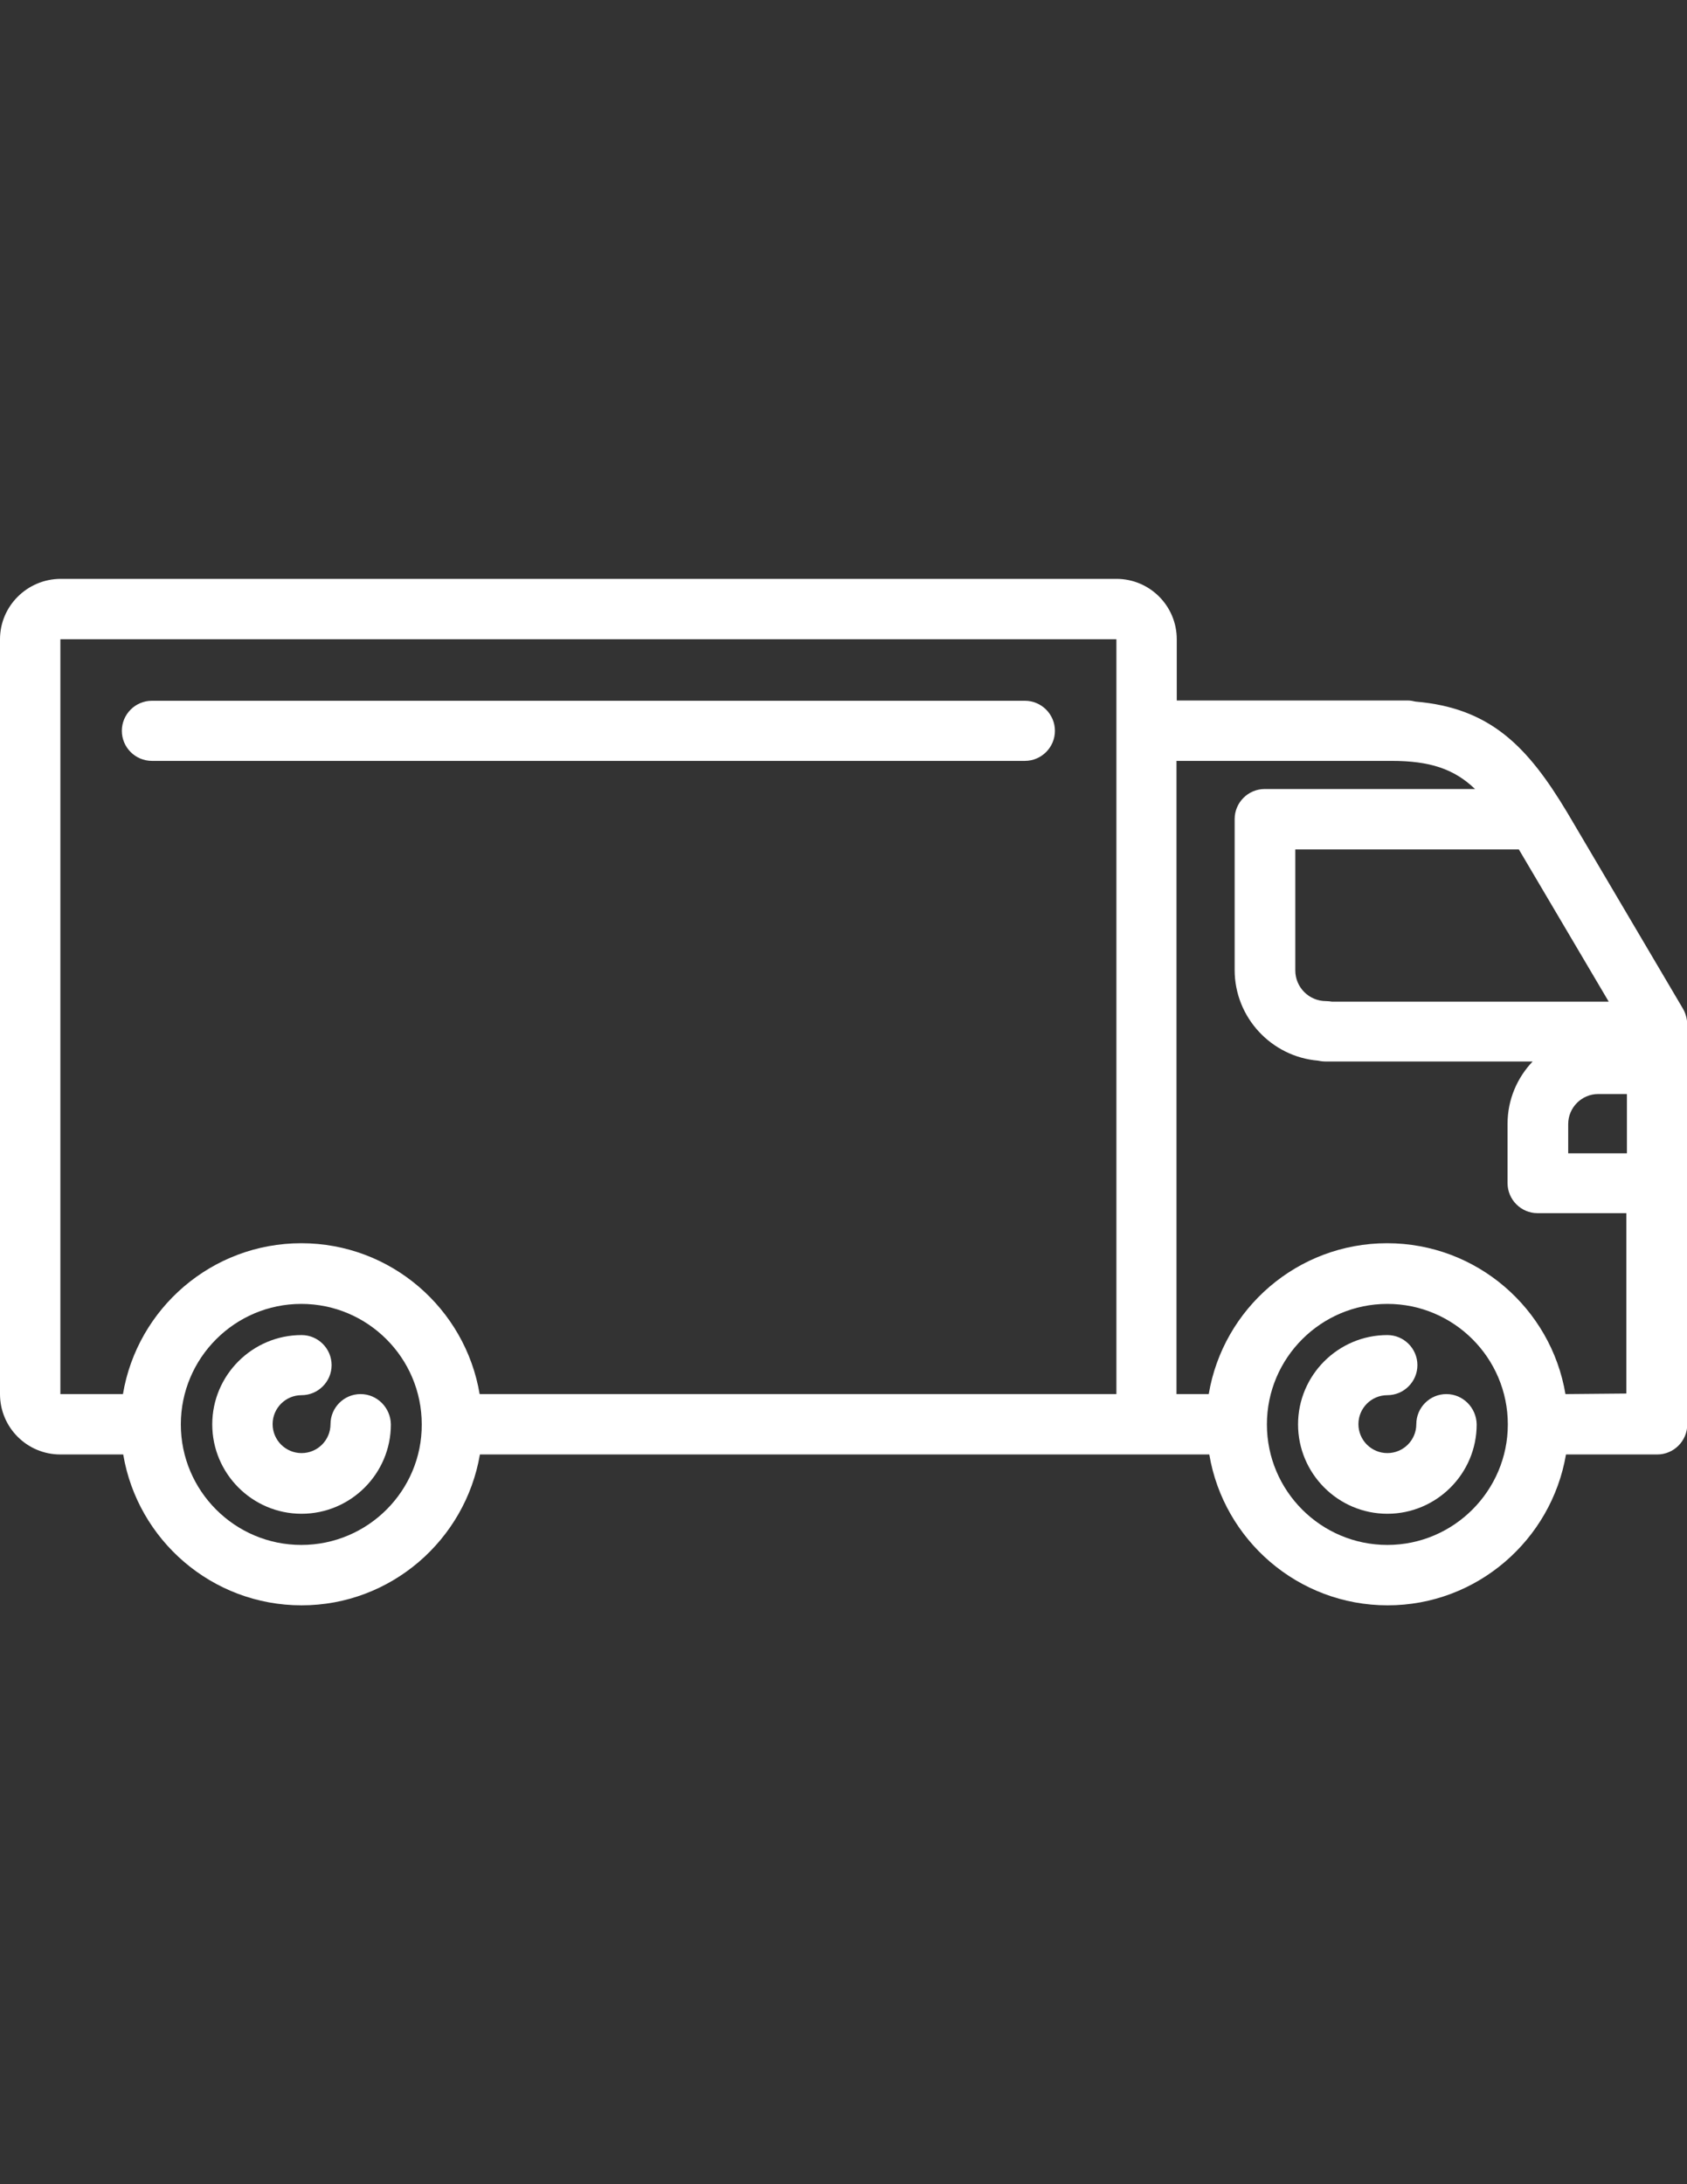 <?xml version="1.0" encoding="utf-8"?>
<!-- Generator: Adobe Illustrator 18.0.0, SVG Export Plug-In . SVG Version: 6.00 Build 0)  -->
<!DOCTYPE svg PUBLIC "-//W3C//DTD SVG 1.1//EN" "http://www.w3.org/Graphics/SVG/1.1/DTD/svg11.dtd">
<svg version="1.1" id="Capa_1" xmlns="http://www.w3.org/2000/svg" xmlns:xlink="http://www.w3.org/1999/xlink" x="0px" y="0px"
	 viewBox="0 0 612 792" enable-background="new 0 0 612 792" xml:space="preserve">
<rect x="0" y="0" width="612" height="792" fill="#333333" stroke="none"/>
<g>
	<path fill="#FFFFFF" d="M130.8,505.5c-6,0-10.9,4.9-10.9,10.9c0,5.8-4.7,10.5-10.5,10.5c-5.8,0-10.5-4.7-10.5-10.5
		c0-5.8,4.7-10.5,10.5-10.5c6,0,10.9-4.9,10.9-10.9s-4.9-10.9-10.9-10.9c-17.8,0-32.4,14.5-32.4,32.4c0,17.8,14.5,32.4,32.4,32.4
		c17.8,0,32.4-14.5,32.4-32.4C141.7,510.4,136.8,505.5,130.8,505.5z"/>
	<path fill="#FFFFFF" d="M524.7,505.5c-6,0-10.9,4.9-10.9,10.9c0,5.8-4.7,10.5-10.5,10.5c-5.8,0-10.5-4.7-10.5-10.5
		c0-5.8,4.7-10.5,10.5-10.5c6,0,10.9-4.9,10.9-10.9s-4.9-10.9-10.9-10.9c-17.8,0-32.4,14.5-32.4,32.4c0,17.8,14.5,32.4,32.4,32.4
		c17.8,0,32.4-14.5,32.4-32.4C535.6,510.4,530.7,505.5,524.7,505.5z"/>
	<path fill="#FFFFFF" d="M610.5,365.7l-41.9-71c-14.4-24-27.9-38-55.1-40.3c-0.9-0.2-1.8-0.4-2.8-0.4h-83.8v-22.2
		c0-12.1-9.8-21.9-21.9-21.9H21.9C9.8,210,0,219.8,0,231.8v273.7c0,12.1,9.8,21.9,21.9,21.9h22.8c5.2,31,32.2,54.7,64.7,54.7
		c32.4,0,59.4-23.7,64.7-54.7h264.6c5.2,31,32.2,54.7,64.7,54.7c32.4,0,59.4-23.7,64.7-54.7h33.1c6,0,10.9-4.9,10.9-10.9V371.3
		C612,369.3,611.5,367.4,610.5,365.7z M568.9,407.6c0-6,4.9-10.9,10.9-10.9h10.4v21.5h-21.3V407.6z M583.6,363.2H483.2
		c-0.7-0.1-1.5-0.2-2.2-0.2c-6.1,0-11.1-5-11.1-11.1V308H551L583.6,363.2z M21.9,231.8H405v273.7H174c-5.2-31-32.2-54.7-64.7-54.7
		c-32.5,0-59.5,23.7-64.7,54.7H21.9V231.8z M109.3,560.2c-24.1,0-43.7-19.6-43.7-43.7c0-24.1,19.6-43.7,43.7-43.7
		c24.1,0,43.7,19.6,43.7,43.7C153.1,540.5,133.5,560.2,109.3,560.2z M503.3,560.2c-24.1,0-43.7-19.6-43.7-43.7
		c0-24.1,19.6-43.7,43.7-43.7c24.1,0,43.7,19.6,43.7,43.7C547,540.5,527.4,560.2,503.3,560.2z M567.9,505.5
		c-5.2-31-32.2-54.7-64.7-54.7c-32.5,0-59.5,23.7-64.7,54.7h-11.7V275.9h78c13.9,0,22.7,2.9,30.3,10.2h-76.3
		c-6,0-10.9,4.9-10.9,10.9v54.7c0,17.3,13.4,31.5,30.3,32.9c0.9,0.2,1.8,0.3,2.7,0.3h75.1c-5.6,5.9-9.1,13.8-9.1,22.6v21.5
		c0,6,4.9,10.9,10.9,10.9h32.2v65.4L567.9,505.5L567.9,505.5z"/>
	<path fill="#FFFFFF" d="M55.1,275.9h316.7c6,0,10.9-4.9,10.9-10.9c0-6-4.9-10.9-10.9-10.9H55.1c-6,0-10.9,4.9-10.9,10.9
		C44.2,271,49.1,275.9,55.1,275.9z"/>
</g>
</svg>
